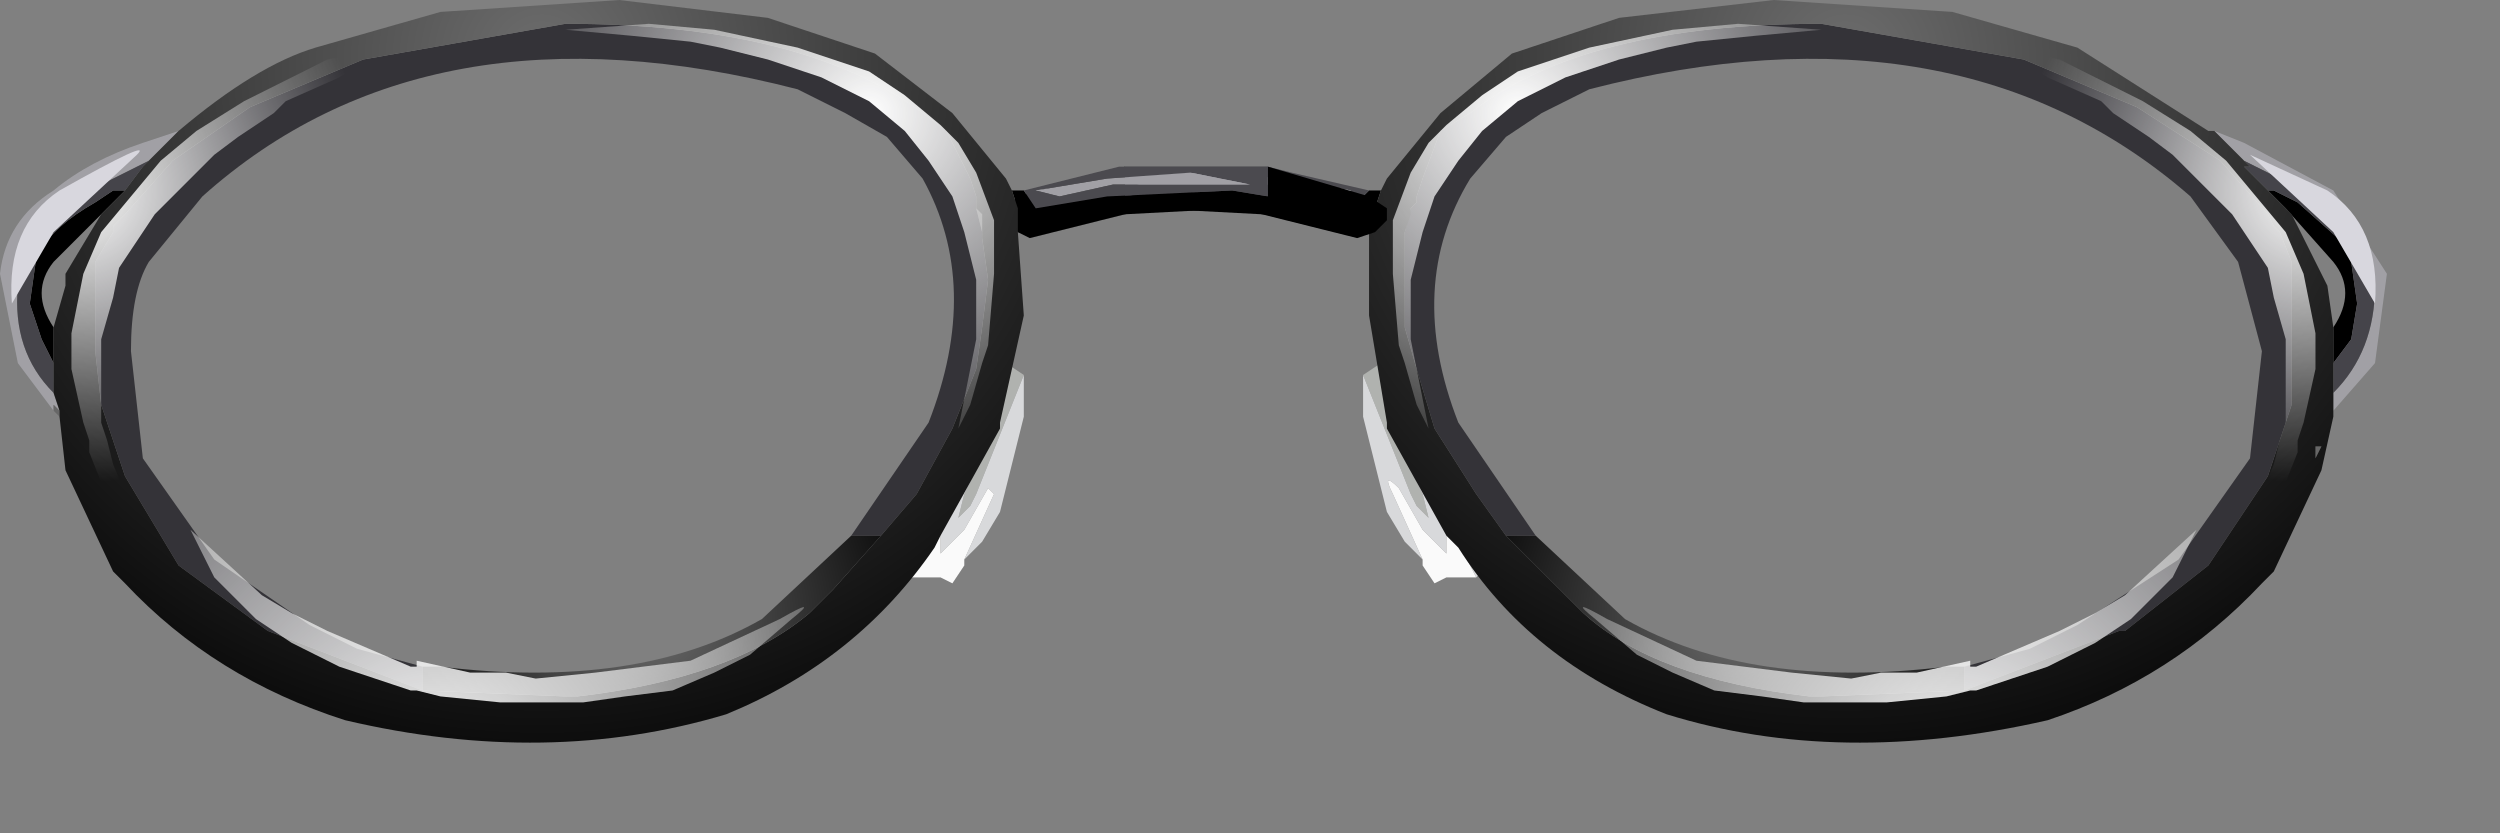 <?xml version="1.0" encoding="utf-8"?>
<svg version="1.1" id="Layer_1"
xmlns="http://www.w3.org/2000/svg"
xmlns:xlink="http://www.w3.org/1999/xlink"
xmlns:author="http://www.sothink.com"
width="21px" height="7px"
xml:space="preserve">
<rect width="100%" height="100%" fill="#808080" stroke="none"/>
<g id="627" transform="matrix(1, 0, 0, 1, -60.05, -29.65)">
<path style="fill:#B0B2AF;fill-opacity:1" d="M72.15,33.85L72 33.55L71.75 32.9L71.95 33.7L72 33.8L72.05 34L71.95 33.9L71.9 33.8L71.5 32.8L71.65 32.7L71.85 32.85L72 33.4L72.05 33.45L72.1 33.55L72.15 33.55L72.2 33.8L72.2 33.7L72.2 33.8L72.45 34.35L72.15 33.85" />
<path style="fill:#D8D9DB;fill-opacity:1" d="M72.3,34.2L72.1 33.85L72.2 34.05L72.2 34.3L72.05 34.15L72 34.1L71.8 33.75Q71.65 33.6 71.75 33.8L72 34.35L71.85 34.2L71.7 33.95L71.5 33.15L71.5 32.8L71.9 33.8L71.95 33.9L72.05 34L72 33.8L71.95 33.7L71.75 32.9L72 33.55L72.15 33.85L72.45 34.35L72.5 34.45L72.45 34.5L72.3 34.2" />
<path style="fill:#FAFAFA;fill-opacity:1" d="M72.45,34.5L72.2 34.5L72.1 34.55L72 34.4L72 34.35L71.75 33.8Q71.65 33.6 71.8 33.75L72 34.1L72.05 34.15L72.2 34.3L72.2 34.05L72.1 33.85L72.3 34.2L72.45 34.5" />
<path style="fill:#000000;fill-opacity:1" d="M69.5,31.3L69.8 31.25L70.8 31.3L71.4 31.4L71.55 31.25L71.65 31.25L71.6 31.4L71.55 31.6L70.8 31.45L70.65 31.45L69.7 31.4L68.7 31.65L68.6 31.6L68.5 31.5L68.5 31.4L68.6 31.3L69.5 31.05L69.5 31.3M79.65,32.55L79.65 32.4Q79.85 32.1 79.65 31.85L79.25 31.4L79.1 31.25L79.15 31.25L79.35 31.35L79.8 31.75L79.8 31.85L79.85 32.2L79.8 32.5L79.65 32.7L79.65 32.55" />
<path style="fill:#4B4A4F;fill-opacity:1" d="M69.5,31.05L69.7 31.05L70.7 31.05L70.9 31.1L71.55 31.25L71.4 31.4L70.8 31.3L69.8 31.25L69.5 31.3L69.5 31.05M71.4,31.25L70.85 31.15L70.1 31.1L69.6 31.2L70.8 31.2L71.2 31.3L71.4 31.25" />
<path style="fill:#A1A0A5;fill-opacity:1" d="M79.65,32.95Q80 32.6 80 32.05L79.9 31.65L79.4 31.25L78.9 31L78.65 30.75L78.9 30.85L79.65 31.25L80.1 31.95L80 32.7L79.65 33.1L79.65 32.95M79.65,33.05L79.65 33.1L79.65 33.05M71.2,31.3L70.8 31.2L69.6 31.2L70.1 31.1L70.85 31.15L71.4 31.25L71.2 31.3" />
<path style="fill:#676767;fill-opacity:1" d="M79.65,33.15L79.65 33.1L79.65 33.05L79.65 33.1L79.65 33.15M71.85,31.6L71.9 31.45L71.9 31.4L71.85 31.6M79.55,33.4L79.5 33.5L79.5 33.4L79.55 33.4" />
<path style="fill:#343338;fill-opacity:1" d="M72.7,34.15L72.45 33.8L72.1 33.25L71.95 32.75L71.85 32.4L71.85 32L71.85 31.65L71.85 31.6L71.9 31.4L71.95 31.35L71.95 31.3L72 31.15L72.15 30.75L72.4 30.6Q73.35 29.85 75.35 29.85L77.05 30.15L78 30.55L78.7 31L79.1 31.45L79.15 31.55L79.2 31.6L79.3 31.85L79.3 32.2L79.3 32.35L79.3 32.4L79.3 32.5L79.3 32.6L79.3 33.05L79.1 33.65L78.6 34.4L77.9 34.95L77.85 34.95L76.55 35.45L76.55 35.25L77.1 35.1L77.5 34.9L78.35 34.35L78.95 33.5L79.05 32.6L78.85 31.85L78.45 31.3Q76.5 29.6 73.4 30.4L73 30.6L72.7 30.8L72.4 31.15Q71.85 32.05 72.3 33.2L72.95 34.15L72.7 34.15" />
<path style="fill:#45444A;fill-opacity:1" d="M78.9,31L79.4 31.25L79.9 31.65L80 32.05Q80 32.6 79.65 32.95L79.65 32.9L79.65 32.7L79.8 32.5L79.85 32.2L79.8 31.85L79.8 31.75L79.35 31.35L79.15 31.25L79.1 31.25L78.9 31.05L78.95 31.05L78.9 31" />
<radialGradient
id="RadialGradID_4990" gradientUnits="userSpaceOnUse" gradientTransform="matrix(0.008, 0, 0, 0.008, 75.55, 30.15)" spreadMethod ="pad" cx="0" cy="0" r="819.2" fx="0" fy="0" >
<stop  offset="0"  style="stop-color:#6D6D6D;stop-opacity:1" />
<stop  offset="0.471"  style="stop-color:#383838;stop-opacity:1" />
<stop  offset="1"  style="stop-color:#000000;stop-opacity:1" />
</radialGradient>
<path style="fill:url(#RadialGradID_4990) " d="M79.65,32.7L79.65 32.9L79.65 32.95L79.65 33.1L79.65 33.15L79.55 33.6L79.15 34.45L79.05 34.55Q78.3 35.35 77.25 35.7Q75.5 36.1 74.05 35.65Q72.9 35.2 72.3 34.25L72.2 34.15L71.7 33.25L71.7 33.2L71.55 32.3L71.55 31.6L71.6 31.4L71.65 31.25L71.7 31.15L72.15 30.6L72.75 30.1L73.65 29.8L74.95 29.65L76.45 29.75L77.5 30.05L78.6 30.75L78.65 30.75L78.9 31L78.95 31.05L78.9 31.05L79.1 31.25L79.25 31.4L79.3 31.45L79.55 31.95L79.6 32.05L79.65 32.4L79.65 32.55L79.65 32.7M71.9,31.45L71.85 31.6L71.85 31.65L71.85 32L71.85 32.4L71.95 32.75L72.1 33.25L72.45 33.8L72.7 34.15L73.15 34.6L73.35 34.8Q73.95 35.35 75.25 35.5L75.35 35.5L76.55 35.45L77.85 34.95L77.9 34.95L78.6 34.4L79.1 33.65L79.3 33.05L79.3 32.6L79.3 32.5L79.3 32.4L79.3 32.35L79.3 32.2L79.3 31.85L79.2 31.6L79.15 31.55L79.1 31.45L78.7 31L78 30.55L77.05 30.15L75.35 29.85Q73.35 29.85 72.4 30.6L72.15 30.75L72 31.15L71.95 31.3L71.95 31.35L71.9 31.4L71.9 31.45M79.65,33.1L79.65 33.15L79.65 33.1M79.5,33.4L79.5 33.5L79.55 33.4L79.5 33.4" />
<radialGradient
id="RadialGradID_4991" gradientUnits="userSpaceOnUse" gradientTransform="matrix(0.003, 0, 0, 0.003, 74.65, 34.85)" spreadMethod ="pad" cx="0" cy="0" r="819.2" fx="0" fy="0" >
<stop  offset="0"  style="stop-color:#6D6D6D;stop-opacity:1" />
<stop  offset="0.471"  style="stop-color:#383838;stop-opacity:1" />
<stop  offset="1"  style="stop-color:#000000;stop-opacity:1" />
</radialGradient>
<path style="fill:url(#RadialGradID_4991) " d="M72.95,34.15L73.7 34.85Q74.75 35.45 76.4 35.25L76.55 35.25L76.55 35.45L75.35 35.5L75.25 35.5Q73.95 35.35 73.35 34.8L73.15 34.6L72.7 34.15L72.95 34.15" />
<path style="fill:#D8D7DE;fill-opacity:1" d="M80,32.2L79.65 31.6L78.95 30.95L79.6 31.25Q80.05 31.55 80 32.2" />
<radialGradient
id="RadialGradID_4992" gradientUnits="userSpaceOnUse" gradientTransform="matrix(0.003, 0, 0, 0.003, 79.45, 31.25)" spreadMethod ="pad" cx="0" cy="0" r="819.2" fx="0" fy="0" >
<stop  offset="0"  style="stop-color:#FFFFFF;stop-opacity:1" />
<stop  offset="1"  style="stop-color:#FFFFFF;stop-opacity:0" />
</radialGradient>
<path style="fill:url(#RadialGradID_4992) " d="M76.9,30.05L77.35 30.15L77.65 30.3L78.05 30.5L78.45 30.75L78.75 31L79 31.3L79.25 31.6L79.4 31.95L79.45 32.2L79.5 32.45L79.5 32.75L79.4 33.2L79.35 33.35L79.35 33.45L79.25 33.7L79.1 33.9L78.9 34.15L79.15 33.55L79.2 33.35L79.25 33.2L79.25 32.8L79.25 32.5L79.15 32.15L79.1 31.9L78.8 31.45L78.35 31L78.3 30.95L78.1 30.8L77.95 30.7L77.8 30.6L77.7 30.5L77.25 30.3L76.85 30.05L76.9 30.05" />
<radialGradient
id="RadialGradID_4993" gradientUnits="userSpaceOnUse" gradientTransform="matrix(0.004, 0, 0, 0.004, 72.8, 30.6)" spreadMethod ="pad" cx="0" cy="0" r="819.2" fx="0" fy="0" >
<stop  offset="0"  style="stop-color:#FFFFFF;stop-opacity:1" />
<stop  offset="1"  style="stop-color:#FFFFFF;stop-opacity:0" />
</radialGradient>
<path style="fill:url(#RadialGradID_4993) " d="M72.8,30.5L72.5 30.75L72.3 31L72.1 31.3L72 31.6L71.9 32L71.9 32.5L72 33L72.05 33.25L71.95 33.05L71.85 32.7L71.8 32.55L71.75 31.95L71.75 31.5L71.9 31.1L72.05 30.85L72.2 30.7L72.5 30.45L72.8 30.25L73.4 30.05L74.1 29.9L74.65 29.85L75.35 29.9L74.8 29.95L74.3 30L74.05 30.05L73.65 30.15L73.2 30.3L72.8 30.5" />
<radialGradient
id="RadialGradID_4994" gradientUnits="userSpaceOnUse" gradientTransform="matrix(0.006, 0, 0, 0.006, 76.45, 36.25)" spreadMethod ="pad" cx="0" cy="0" r="819.2" fx="0" fy="0" >
<stop  offset="0"  style="stop-color:#FFFFFF;stop-opacity:1" />
<stop  offset="1"  style="stop-color:#FFFFFF;stop-opacity:0" />
</radialGradient>
<path style="fill:url(#RadialGradID_4994) " d="M74.85,35.5L74.45 35.45L74.1 35.3L73.8 35.15L73.45 34.85Q73.2 34.65 73.55 34.85L74.3 35.2L75.1 35.3L75.6 35.35L75.85 35.3L76.15 35.3L76.6 35.2L76.6 35.25L76.65 35.25L77 35.1L77.35 34.95L77.65 34.8L77.9 34.65L78.5 34.1L78.3 34.5L77.95 34.85L77.65 35.05L77.25 35.25L76.8 35.4L76.65 35.45L76.6 35.45L76.4 35.5L75.9 35.55L75.5 35.55L75.2 35.55L74.85 35.5" />
<path style="fill:#B0B2AF;fill-opacity:1" d="M68,33.85L68.15 33.55L68.4 32.9L68.2 33.7L68.15 33.8L68.1 34L68.2 33.9L68.25 33.8L68.65 32.8L68.5 32.7L68.3 32.85L68.15 33.4L68.1 33.45L68.05 33.55L68 33.55L67.95 33.8L67.95 33.7L67.95 33.8L67.7 34.35L68 33.85" />
<path style="fill:#D8D9DB;fill-opacity:1" d="M67.85,34.2L68.05 33.85L67.95 34.05L67.95 34.3L68.1 34.15L68.15 34.1L68.35 33.75L68.4 33.8L68.15 34.35L68.3 34.2L68.45 33.95L68.65 33.15L68.65 32.8L68.25 33.8L68.2 33.9L68.1 34L68.15 33.8L68.2 33.7L68.4 32.9L68.15 33.55L68 33.85L67.7 34.35L67.65 34.45L67.7 34.5L67.85 34.2" />
<path style="fill:#FAFAFA;fill-opacity:1" d="M67.7,34.5L67.95 34.5L68.05 34.55L68.15 34.4L68.15 34.35L68.4 33.8L68.35 33.75L68.15 34.1L68.1 34.15L67.95 34.3L67.95 34.05L68.05 33.85L67.85 34.2L67.7 34.5" />
<path style="fill:#000000;fill-opacity:1" d="M60.4,32.5L60.3 32.2L60.35 31.85L60.4 31.75Q60.5 31.55 60.85 31.35L61 31.25L61.1 31.25L60.95 31.4L60.5 31.85Q60.3 32.1 60.5 32.4L60.5 32.55L60.5 32.7L60.4 32.5M68.65,31.25L68.75 31.4L69.35 31.3L70.4 31.25L70.7 31.3L70.7 31.05L71.55 31.3L71.7 31.4L71.7 31.5L71.6 31.6L71.45 31.65L70.45 31.4L69.5 31.45L69.35 31.45L68.65 31.6L68.6 31.6L68.6 31.4L68.55 31.25L68.65 31.25" />
<path style="fill:#4B4A4F;fill-opacity:1" d="M69.25,31.1L69.45 31.05L70.5 31.05L70.7 31.05L70.7 31.3L70.4 31.25L69.35 31.3L68.75 31.4L68.65 31.25L69.25 31.1M70.05,31.1L69.35 31.15L68.75 31.25L68.95 31.3L69.4 31.2L70.55 31.2L70.05 31.1" />
<path style="fill:#A1A0A5;fill-opacity:1" d="M60.8,31.25Q60.4 31.45 60.3 31.65L60.2 32.05Q60.15 32.6 60.5 32.95L60.55 33.1L60.5 33.05L60.5 33.1L60.2 32.7L60.05 31.95Q60.1 31.5 60.5 31.25Q60.8 31 61.25 30.85L61.55 30.75L61.3 31L60.8 31.25M70.55,31.2L69.4 31.2L68.95 31.3L68.75 31.25L69.35 31.15L70.05 31.1L70.55 31.2" />
<path style="fill:#676767;fill-opacity:1" d="M60.5,33.1L60.5 33.05L60.55 33.1L60.55 33.15L60.5 33.1M60.65,33.4L60.7 33.5L60.65 33.4M68.3,31.6L68.25 31.4L68.3 31.45L68.3 31.6" />
<path style="fill:#343338;fill-opacity:1" d="M68.3,31.6L68.3 31.65L68.35 32L68.3 32.4L68.25 32.75L68.05 33.25L67.75 33.8L67.45 34.15L67.2 34.15L67.85 33.2Q68.3 32.05 67.8 31.15L67.5 30.8L67.15 30.6L66.75 30.4Q63.65 29.6 61.75 31.3L61.3 31.85Q61.15 32.1 61.15 32.6L61.25 33.5L61.85 34.35L62.65 34.9L63.05 35.1L63.6 35.25L63.6 35.45L62.3 34.95L61.55 34.4L61.1 33.65L60.9 33.05L60.85 32.6L60.85 32.5L60.85 32.4L60.85 32.35L60.85 32.2L60.85 31.85L61 31.6L61 31.55L61.1 31.45L61.5 31L62.15 30.55L63.1 30.15L64.8 29.85Q66.8 29.85 67.8 30.6L68 30.75L68.2 31.15L68.25 31.3L68.25 31.35L68.25 31.4L68.3 31.6" />
<path style="fill:#45444A;fill-opacity:1" d="M60.5,32.7L60.5 32.9L60.5 32.95Q60.15 32.6 60.2 32.05L60.3 31.65Q60.4 31.45 60.8 31.25L61.3 31L61.25 31.05L61.1 31.25L61 31.25L60.85 31.35Q60.5 31.55 60.4 31.75L60.35 31.85L60.3 32.2L60.4 32.5L60.5 32.7" />
<radialGradient
id="RadialGradID_4995" gradientUnits="userSpaceOnUse" gradientTransform="matrix(-0.008, 0, 0, 0.008, 64.6, 30.15)" spreadMethod ="pad" cx="0" cy="0" r="819.2" fx="0" fy="0" >
<stop  offset="0"  style="stop-color:#6D6D6D;stop-opacity:1" />
<stop  offset="0.471"  style="stop-color:#383838;stop-opacity:1" />
<stop  offset="1"  style="stop-color:#000000;stop-opacity:1" />
</radialGradient>
<path style="fill:url(#RadialGradID_4995) " d="M61.1,31.25L61.25 31.05L61.3 31L61.55 30.75Q62.2 30.2 62.7 30.05L63.75 29.75L65.25 29.65L66.5 29.8L67.4 30.1L68.05 30.6L68.5 31.15L68.55 31.25L68.6 31.4L68.6 31.6L68.65 32.3L68.45 33.2L68.45 33.25L67.95 34.15L67.9 34.25Q67.25 35.2 66.15 35.65Q64.65 36.1 62.95 35.7Q61.85 35.35 61.1 34.55L61 34.45L60.6 33.6L60.55 33.15L60.55 33.1L60.5 32.95L60.5 32.9L60.5 32.7L60.5 32.55L60.5 32.4L60.6 32.05L60.6 31.95L60.9 31.45L60.95 31.4L61.1 31.25M60.55,33.15L60.5 33.1L60.55 33.15M60.7,33.5L60.65 33.4L60.7 33.5M67.45,34.15L67.75 33.8L68.05 33.25L68.25 32.75L68.3 32.4L68.35 32L68.3 31.65L68.3 31.6L68.3 31.45L68.25 31.4L68.25 31.35L68.25 31.3L68.2 31.15L68 30.75L67.8 30.6Q66.8 29.85 64.8 29.85L63.1 30.15L62.15 30.55L61.5 31L61.1 31.45L61 31.55L61 31.6L60.85 31.85L60.85 32.2L60.85 32.35L60.85 32.4L60.85 32.5L60.85 32.6L60.9 33.05L61.1 33.65L61.55 34.4L62.3 34.95L63.6 35.45L64.8 35.5L64.9 35.5Q66.2 35.35 66.85 34.8L67.05 34.6L67.45 34.15" />
<radialGradient
id="RadialGradID_4996" gradientUnits="userSpaceOnUse" gradientTransform="matrix(-0.003, 0, 0, 0.003, 65.5, 34.85)" spreadMethod ="pad" cx="0" cy="0" r="819.2" fx="0" fy="0" >
<stop  offset="0"  style="stop-color:#6D6D6D;stop-opacity:1" />
<stop  offset="0.471"  style="stop-color:#383838;stop-opacity:1" />
<stop  offset="1"  style="stop-color:#000000;stop-opacity:1" />
</radialGradient>
<path style="fill:url(#RadialGradID_4996) " d="M67.05,34.6L66.85 34.8Q66.2 35.35 64.9 35.5L64.8 35.5L63.6 35.45L63.6 35.25L63.75 35.25Q65.4 35.45 66.45 34.85L67.2 34.15L67.45 34.15L67.05 34.6" />
<path style="fill:#D8D7DE;fill-opacity:1" d="M60.15,32.2L60.5 31.6L61.2 30.95Q61.35 30.8 60.55 31.25Q60.1 31.55 60.15 32.2" />
<radialGradient
id="RadialGradID_4997" gradientUnits="userSpaceOnUse" gradientTransform="matrix(-0.003, 0, 0, 0.003, 60.7, 31.25)" spreadMethod ="pad" cx="0" cy="0" r="819.2" fx="0" fy="0" >
<stop  offset="0"  style="stop-color:#FFFFFF;stop-opacity:1" />
<stop  offset="1"  style="stop-color:#FFFFFF;stop-opacity:0" />
</radialGradient>
<path style="fill:url(#RadialGradID_4997) " d="M63.25,30.05L62.8 30.15L62.5 30.3L62.1 30.5L61.7 30.75L61.4 31L61.15 31.3L60.9 31.6L60.75 31.95L60.7 32.2L60.65 32.45L60.65 32.75L60.75 33.2L60.8 33.35L60.8 33.45L60.9 33.7L61.05 33.9L61.25 34.15L61 33.55L60.95 33.35L60.9 33.2L60.9 32.8L60.9 32.5L61 32.15L61.05 31.9L61.35 31.45L61.8 31L61.85 30.95L62.05 30.8L62.2 30.7L62.35 30.6L62.45 30.5L62.9 30.3L63.3 30.05L63.25 30.05" />
<radialGradient
id="RadialGradID_4998" gradientUnits="userSpaceOnUse" gradientTransform="matrix(-0.004, 0, 0, 0.004, 67.35, 30.6)" spreadMethod ="pad" cx="0" cy="0" r="819.2" fx="0" fy="0" >
<stop  offset="0"  style="stop-color:#FFFFFF;stop-opacity:1" />
<stop  offset="1"  style="stop-color:#FFFFFF;stop-opacity:0" />
</radialGradient>
<path style="fill:url(#RadialGradID_4998) " d="M67.35,30.5L67.65 30.75L67.85 31L68.05 31.3L68.15 31.6L68.25 32L68.25 32.5L68.15 33L68.1 33.25L68.2 33.05L68.3 32.7L68.35 32.55L68.4 31.95L68.4 31.5L68.25 31.1L68.1 30.85L67.95 30.7L67.65 30.45L67.35 30.25L66.75 30.05L66.05 29.9L65.5 29.85L64.8 29.9L65.35 29.95L65.85 30L66.1 30.05L66.5 30.15L66.95 30.3L67.35 30.5" />
<radialGradient
id="RadialGradID_4999" gradientUnits="userSpaceOnUse" gradientTransform="matrix(-0.006, 0, 0, 0.006, 63.7, 36.25)" spreadMethod ="pad" cx="0" cy="0" r="819.2" fx="0" fy="0" >
<stop  offset="0"  style="stop-color:#FFFFFF;stop-opacity:1" />
<stop  offset="1"  style="stop-color:#FFFFFF;stop-opacity:0" />
</radialGradient>
<path style="fill:url(#RadialGradID_4999) " d="M65.3,35.5L65.7 35.45L66.05 35.3L66.35 35.15L66.7 34.85Q66.95 34.65 66.6 34.85L65.85 35.2L65.05 35.3L64.55 35.35L64.3 35.3L64 35.3L63.55 35.2L63.55 35.25L63.5 35.25L63.15 35.1L62.8 34.95L62.5 34.8L62.25 34.65L61.65 34.1L61.85 34.5L62.2 34.85L62.5 35.05L62.9 35.25L63.35 35.4L63.5 35.45L63.55 35.45L63.75 35.5L64.25 35.55L64.65 35.55L64.95 35.55L65.3 35.5" />
</g>
</svg>
